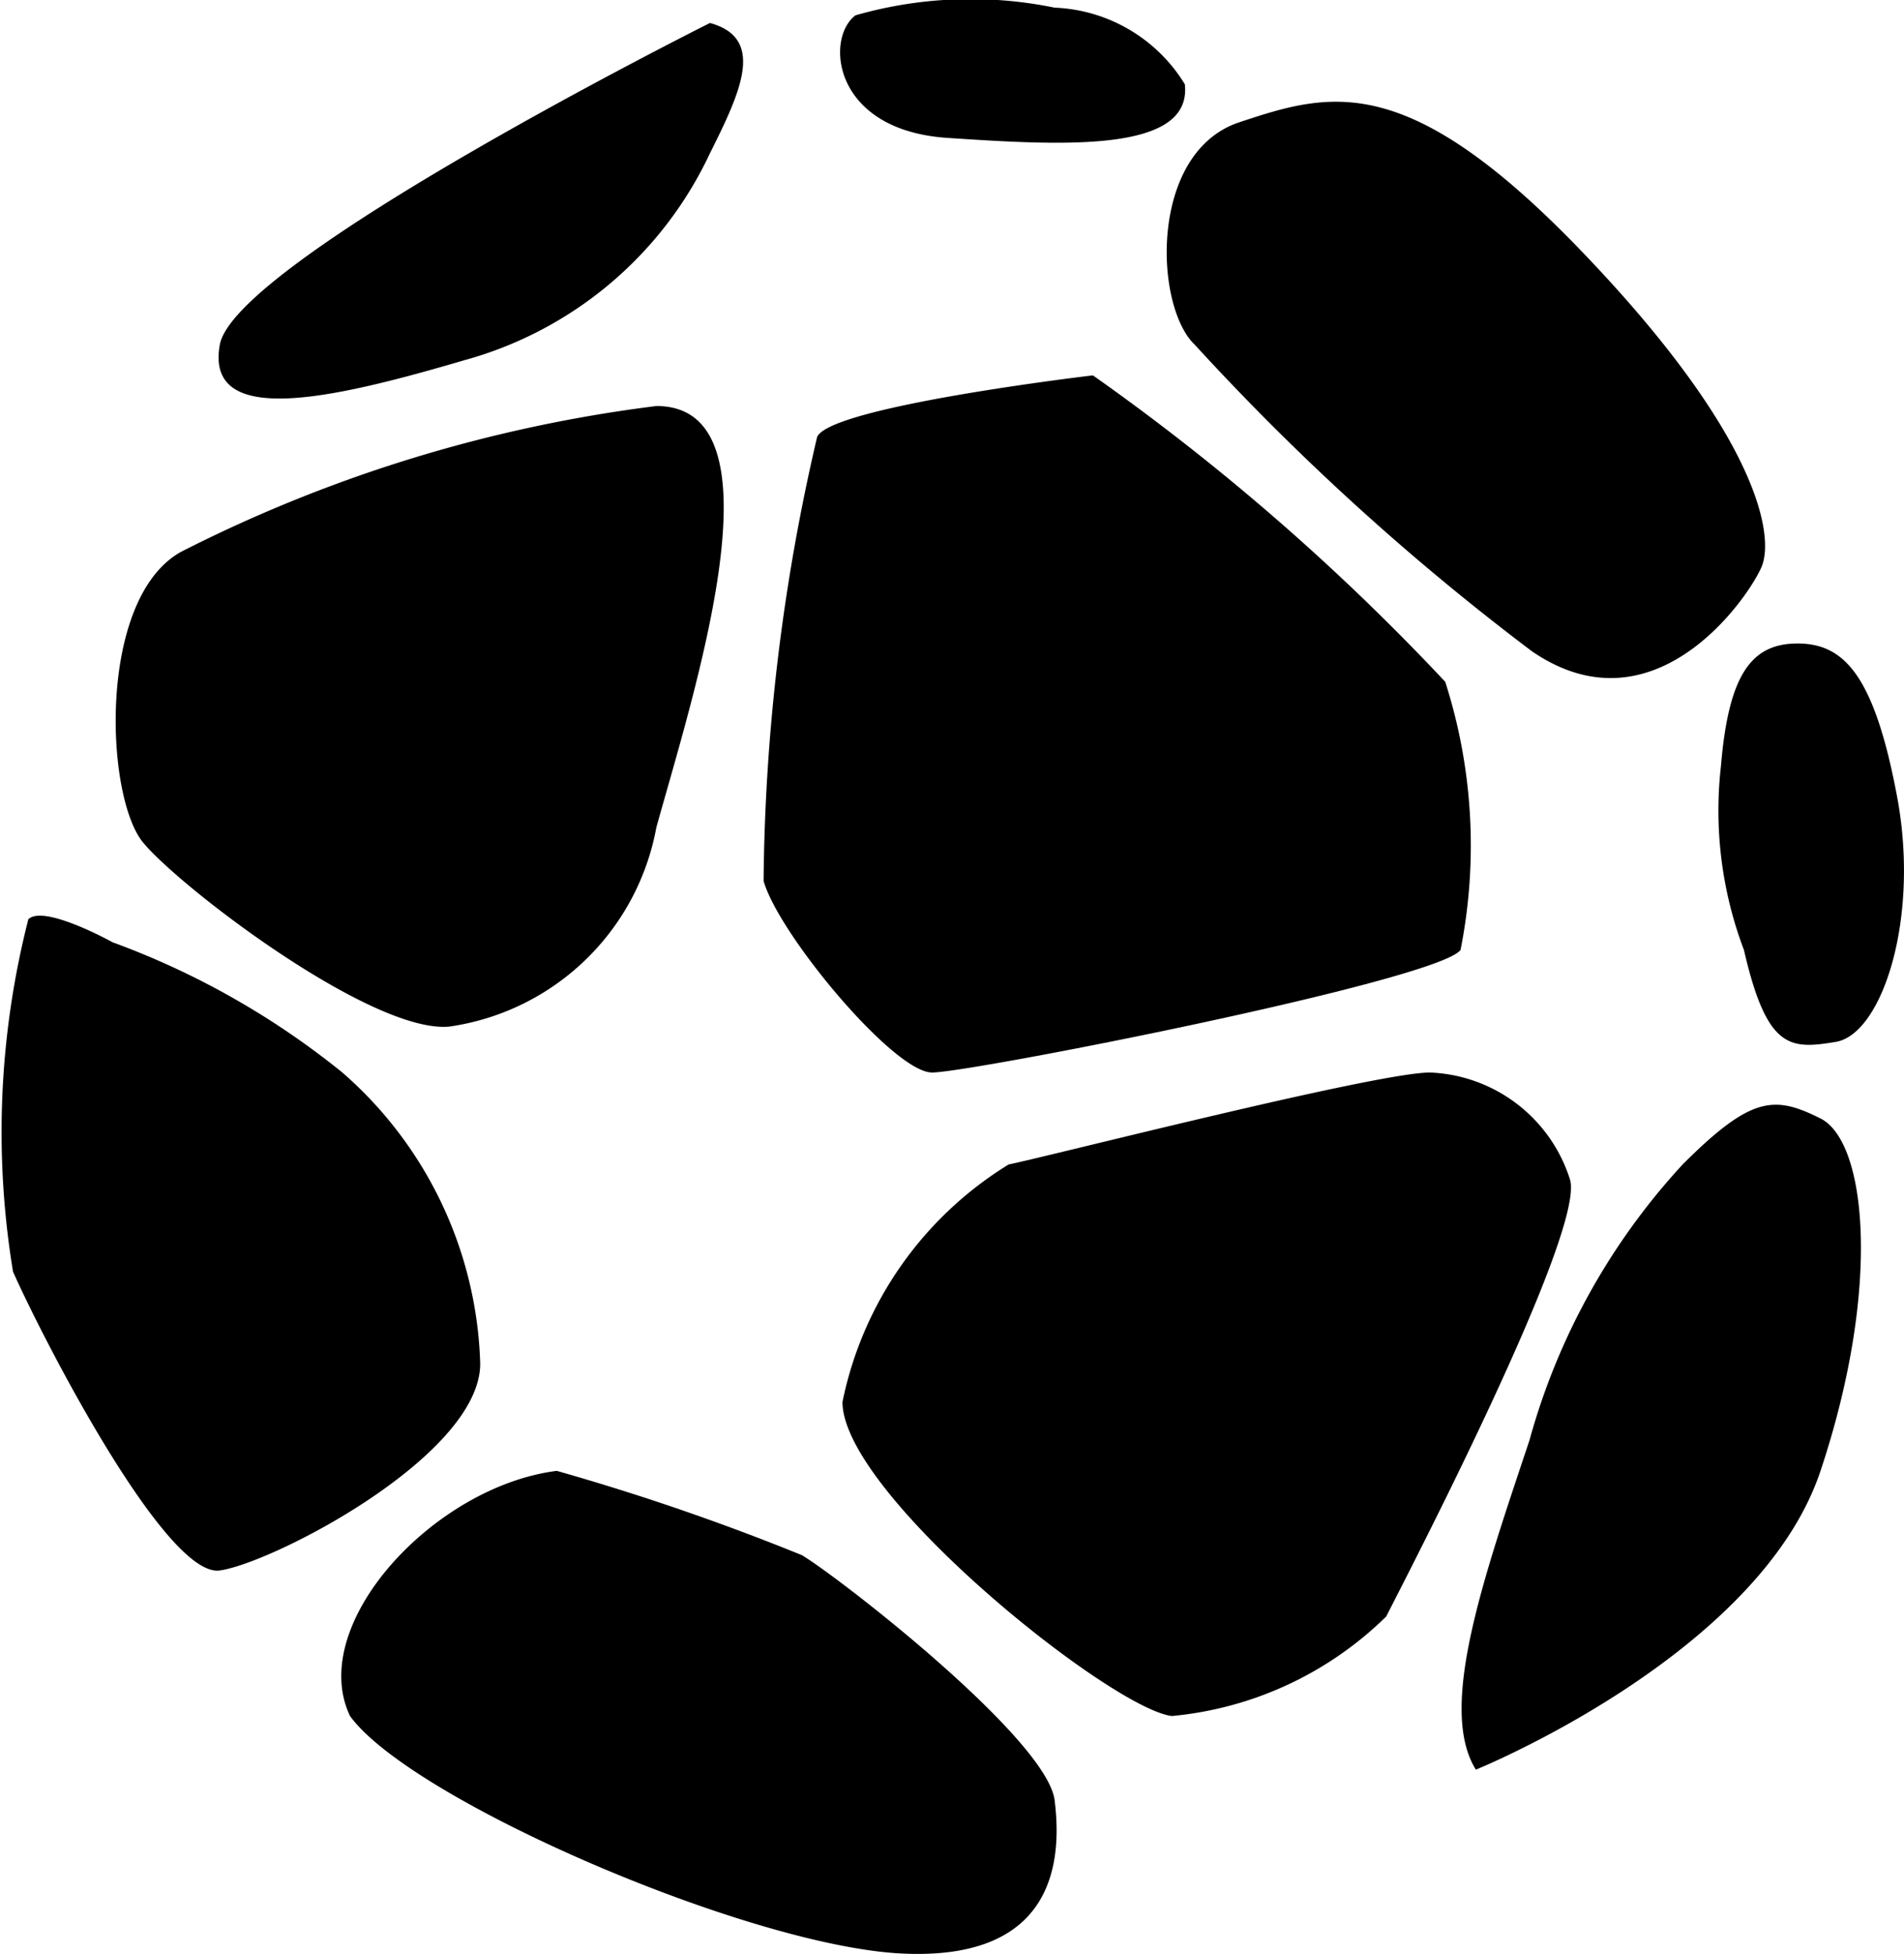 <svg id="图层_1" data-name="图层 1" xmlns="http://www.w3.org/2000/svg" viewBox="0 0 24.86 25.51"><path class="cls-1" d="M16.17,1.6c1.2-.4,2.2-.7,4.5,1.7S23.17,7,23,7.4s-1.4,2.2-3,1.1a32.44,32.44,0,0,1-4.4-4C15.07,4,15,2,16.17,1.6Z"/><path class="cls-1" d="M13.77.1a5.45,5.45,0,0,0-2.6.1c-.4.3-.3,1.5,1.2,1.6s3.2.2,3.1-.7A2.09,2.09,0,0,0,13.77.1Z"/><path class="cls-1" d="M14.27,4.9s-3.4.4-3.6.8a26.32,26.32,0,0,0-.7,5.8c.2.7,1.7,2.5,2.2,2.5s6.6-1.2,6.9-1.6a7,7,0,0,0-.2-3.5A30,30,0,0,0,14.27,4.9Z"/><path class="cls-1" d="M18.67,14c-.7,0-5,1.1-5.5,1.2A4.75,4.75,0,0,0,11,18.3c0,1.2,3.5,4,4.3,4.1a4.6,4.6,0,0,0,2.8-1.3c.2-.4,2.6-5,2.4-5.7A2,2,0,0,0,18.67,14Z"/><path class="cls-1" d="M8.57,5.3a18.8,18.8,0,0,0-6.2,1.9c-1.1.6-1,3.2-.5,3.8s3,2.5,4,2.4a3.21,3.21,0,0,0,2.7-2.6C9.07,9,10.27,5.3,8.57,5.3Z"/><path class="cls-1" d="M1.47,12.3s-.9-.5-1.1-.3a11.21,11.21,0,0,0-.2,4.6c.4.9,2,4,2.7,3.9s3.4-1.5,3.4-2.7A5.24,5.24,0,0,0,4.47,14,10.51,10.51,0,0,0,1.47,12.3Z"/><path class="cls-1" d="M7.27,19.2a31,31,0,0,1,3.2,1.1c.5.3,3.2,2.4,3.3,3.2s0,2.1-2,2-6.4-2-7.2-3.1C4,21.2,5.67,19.4,7.27,19.2Z"/><path class="cls-1" d="M19.27,23.1s3.7-1.5,4.5-3.9.6-4.3,0-4.6-.9-.3-1.8.6a8.72,8.72,0,0,0-2,3.6C19.37,20.6,18.77,22.3,19.27,23.1Z"/><path class="cls-1" d="M23.47,8.4c-.6,0-.9.4-1,1.6a5.13,5.13,0,0,0,.3,2.4c.3,1.3.6,1.3,1.2,1.2s1.1-1.6.8-3.2S24.07,8.4,23.47,8.4Z"/><path class="cls-1" d="M9.27.3s-6.2,3.1-6.4,4.2,1.5.7,3.2.2A5,5,0,0,0,9.27,2C9.67,1.2,10,.5,9.27.3Z" fill="currentColor"/></svg>